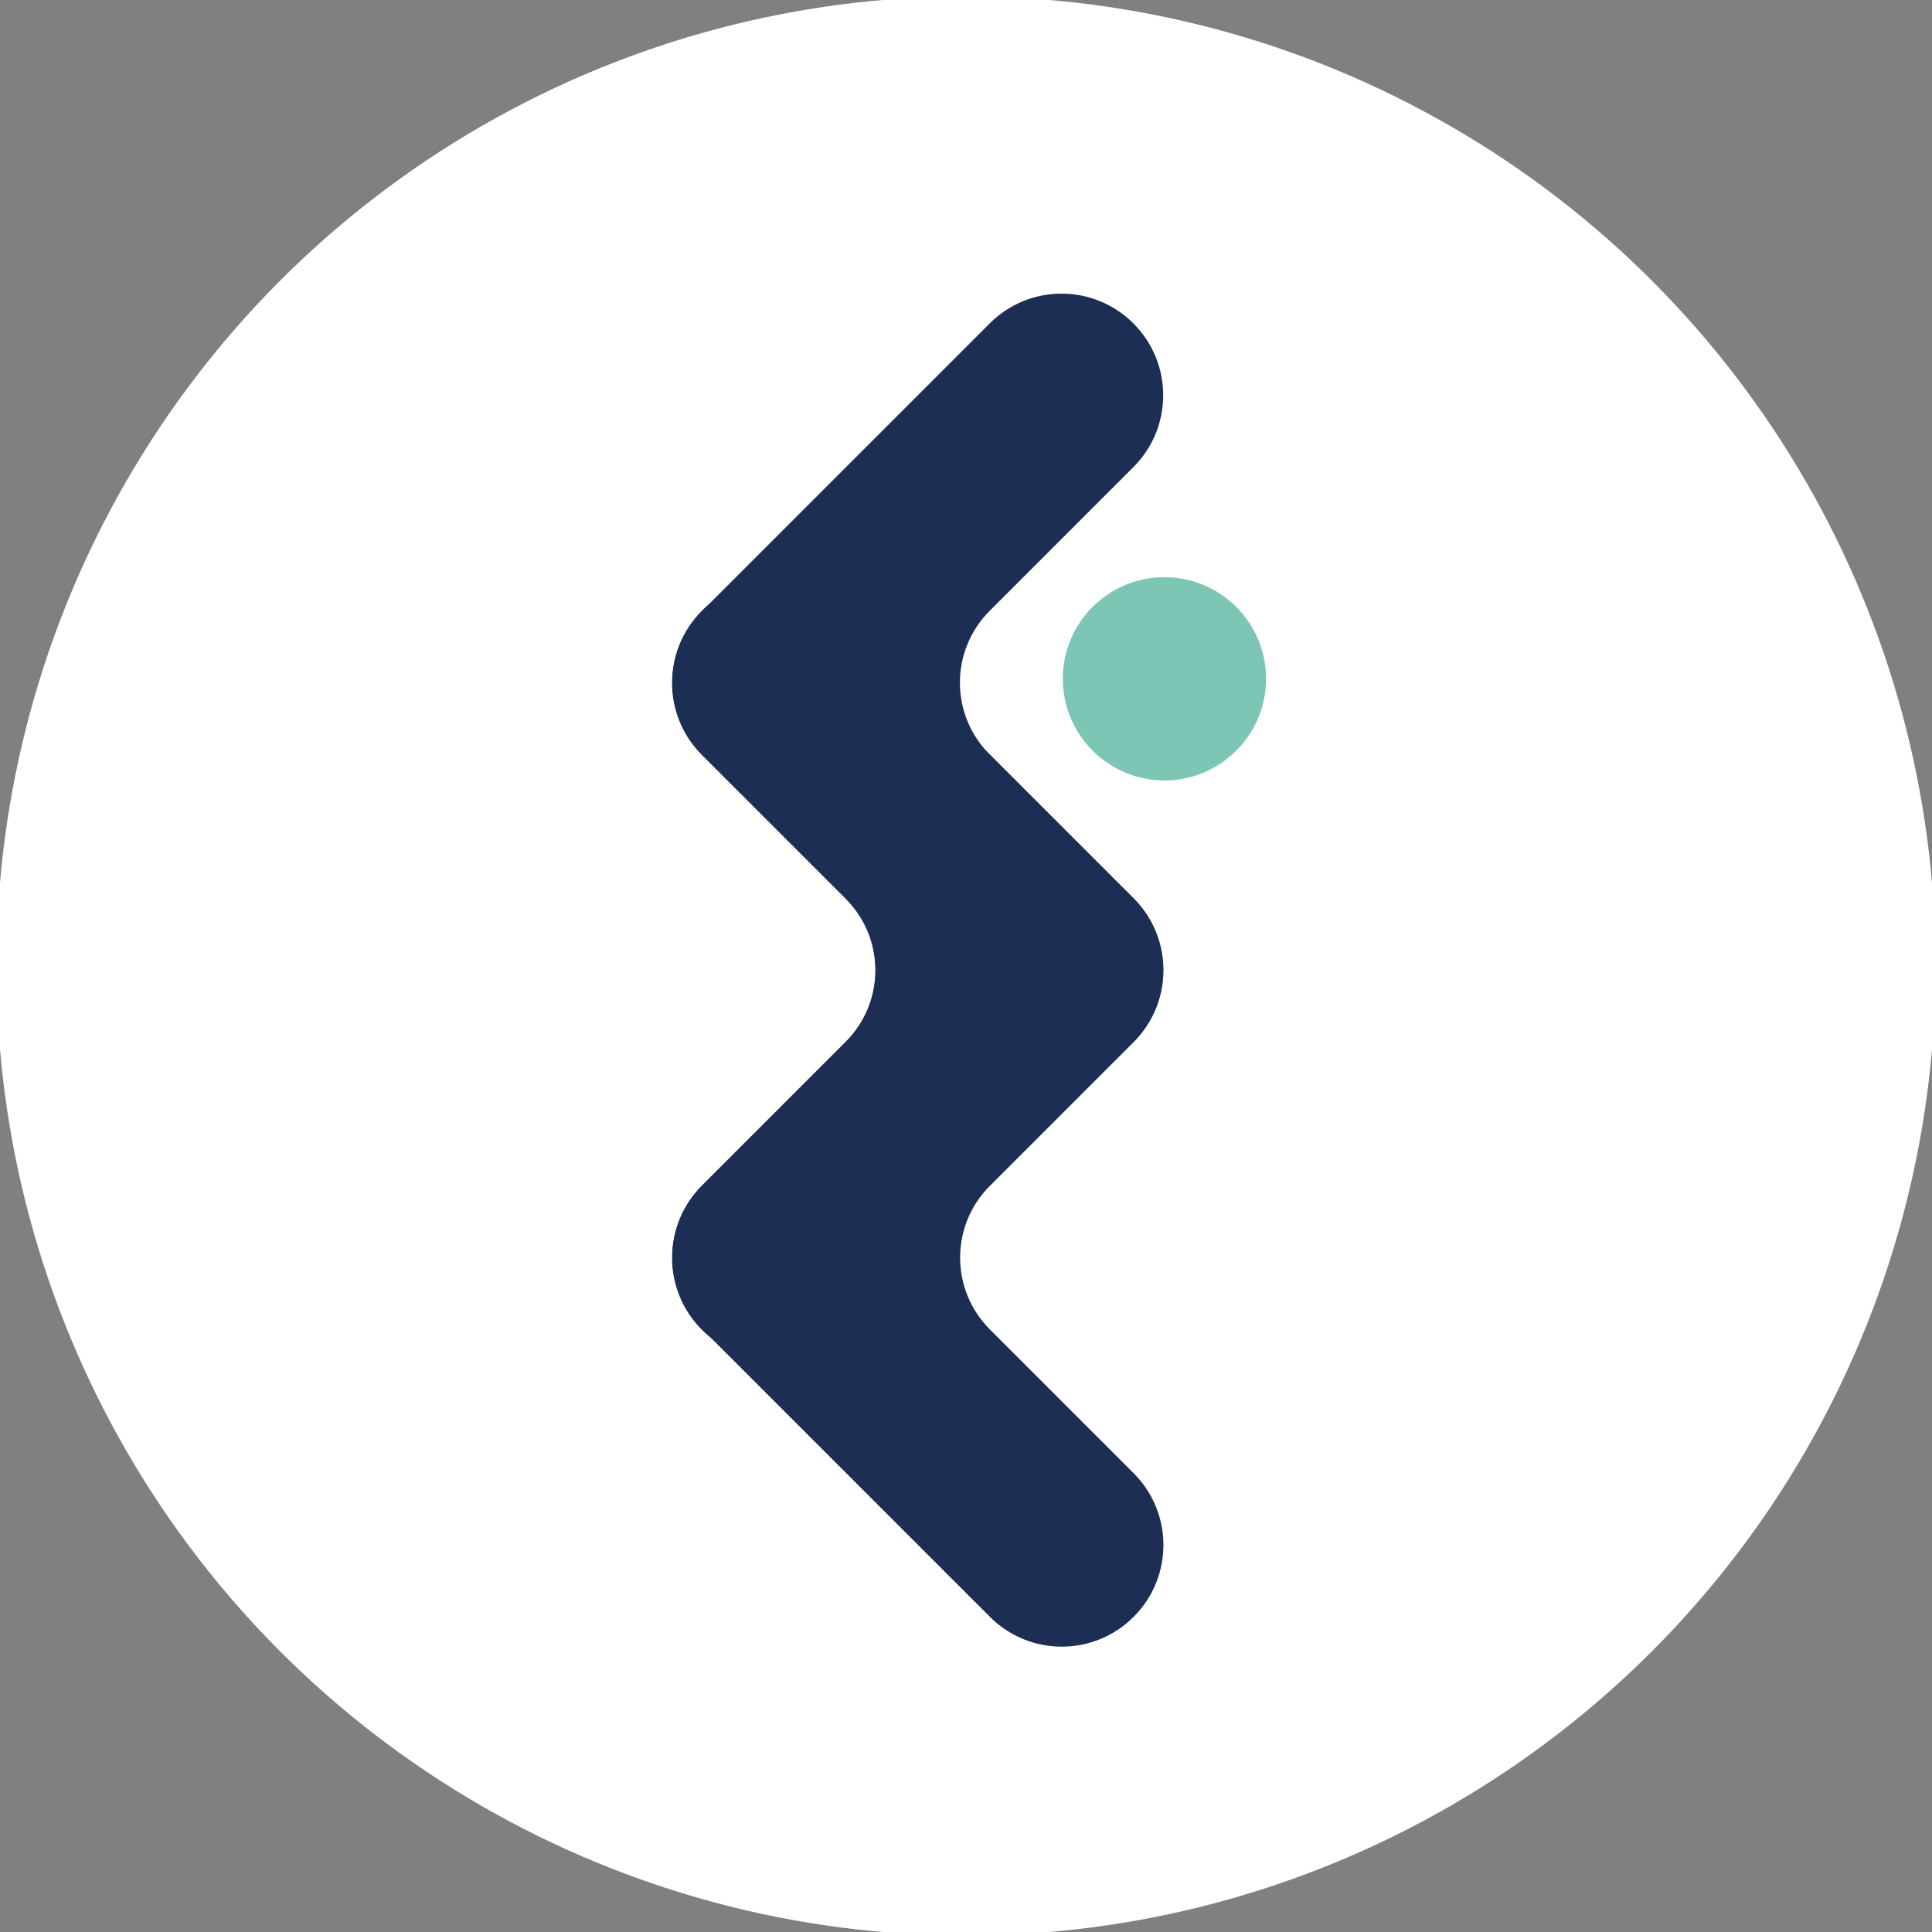 <?xml version="1.0" encoding="UTF-8" standalone="no"?>
<!-- Created with Inkscape (http://www.inkscape.org/) -->

<svg
   width="134"
   height="134"
   viewBox="0 0 35.454 35.454"
   version="1.1"
   id="svg1"
   xml:space="preserve"
   inkscape:version="1.3 (0e150ed6c4, 2023-07-21)"
   sodipodi:docname="logo_emio_labs_round.svg"
   inkscape:export-filename="..\..\..\EmioLabs\assets\data\images\icons\logo_emio_labs_dark.png"
   inkscape:export-xdpi="96"
   inkscape:export-ydpi="96"
   xmlns:inkscape="http://www.inkscape.org/namespaces/inkscape"
   xmlns:sodipodi="http://sodipodi.sourceforge.net/DTD/sodipodi-0.dtd"
   xmlns="http://www.w3.org/2000/svg"
   xmlns:svg="http://www.w3.org/2000/svg"><rect x="0" y="0" width="35.454" height="35.454" fill="#808080" stroke="none"/><sodipodi:namedview
     id="namedview1"
     pagecolor="#ffffff"
     bordercolor="#000000"
     borderopacity="0.25"
     inkscape:showpageshadow="2"
     inkscape:pageopacity="0.0"
     inkscape:pagecheckerboard="true"
     inkscape:deskcolor="#d1d1d1"
     inkscape:document-units="mm"
     inkscape:zoom="5.6568542"
     inkscape:cx="91.923882"
     inkscape:cy="65.584155"
     inkscape:window-width="1800"
     inkscape:window-height="1088"
     inkscape:window-x="748"
     inkscape:window-y="261"
     inkscape:window-maximized="0"
     inkscape:current-layer="layer1"
     showguides="true"
     showgrid="false"><sodipodi:guide
       position="-47.029,50.027"
       orientation="0,-1"
       id="guide2"
       inkscape:locked="false" /><sodipodi:guide
       position="26.079,94.56"
       orientation="0,-1"
       id="guide3"
       inkscape:locked="false" /><sodipodi:guide
       position="17.793,24.935"
       orientation="1,0"
       id="guide4"
       inkscape:locked="false" /><sodipodi:guide
       position="-43.66,30.368"
       orientation="0,-1"
       id="guide5"
       inkscape:locked="false" /><sodipodi:guide
       position="36.747,7.036"
       orientation="0,-1"
       id="guide6"
       inkscape:locked="false" /><sodipodi:guide
       position="29.767,54.988"
       orientation="1,0"
       id="guide7"
       inkscape:locked="false" /><sodipodi:guide
       position="27.716,17.483"
       orientation="1,0"
       id="guide8"
       inkscape:locked="false" /></sodipodi:namedview><defs
     id="defs1" /><g
     inkscape:label="Calque 1"
     inkscape:groupmode="layer"
     id="layer1"
     transform="translate(-20.835,-102.308)"><circle
       style="fill:#ffffff;fill-opacity:1;stroke:none;stroke-width:0.265"
       id="path1"
       cx="38.562"
       cy="120.035"
       r="17.793" /><g
       id="g2"
       transform="translate(-0.7,-1.755)"><path
         class="st1"
         d="m 44.222,115.201 v 0 c 0.729,0.729 0.729,1.908 0,2.637 v 0 c -0.729,0.729 -1.908,0.729 -2.637,0 v 0 c -0.729,-0.729 -0.729,-1.908 0,-2.637 v 0 c 0.729,-0.729 1.908,-0.729 2.637,0 z"
         id="path4232-9-7-6"
         style="fill:#7dc6b6;fill-opacity:1;stroke-width:0.082" /><path
         class="st0"
         d="m 39.697,117.909 2.637,2.637 c 0.729,0.729 0.729,1.908 0,2.637 l -5.282,5.282 c -0.729,0.729 -1.908,0.729 -2.637,0 v 0 c -0.729,-0.729 -0.729,-1.908 0,-2.637 l 2.637,-2.637 c 0.729,-0.729 0.729,-1.908 0,-2.637 l -2.637,-2.637 c -0.729,-0.729 -0.729,-1.908 0,-2.637 l 5.282,-5.282 c 0.729,-0.729 1.908,-0.729 2.637,0 v 0 c 0.729,0.729 0.729,1.908 0,2.637 l -2.637,2.637 c -0.729,0.729 -0.729,1.908 0,2.637 z"
         id="path4234-9-4-6-7"
         style="fill:#1d2e55;fill-opacity:1;stroke-width:0.082" /><path
         class="st0"
         d="m 39.701,125.823 2.637,-2.637 c 0.729,-0.729 0.729,-1.908 0,-2.637 l -5.282,-5.282 c -0.729,-0.729 -1.908,-0.729 -2.637,0 v 0 c -0.729,0.729 -0.729,1.908 0,2.637 l 2.637,2.637 c 0.729,0.729 0.729,1.908 0,2.637 l -2.637,2.637 c -0.729,0.729 -0.729,1.908 0,2.637 l 5.282,5.282 c 0.729,0.729 1.908,0.729 2.637,0 v 0 c 0.729,-0.729 0.729,-1.908 0,-2.637 l -2.637,-2.637 c -0.729,-0.729 -0.729,-1.908 0,-2.637 z"
         id="path4234-9-4-5"
         style="fill:#1d2e55;fill-opacity:1;stroke-width:0.082" /></g></g><style
     type="text/css"
     id="style3742">&#10;	.st0{fill:#1D2E55;}&#10;	.st1{fill:#7DC6B6;}&#10;	.st2{fill:none;}&#10;	.st3{fill:#5AB49F;}&#10;	.st4{font-family:'aAutobusOmnibus';}&#10;	.st5{font-size:43.171px;}&#10;	.st6{fill:#FFFFFF;}&#10;	.st7{font-size:50.807px;}&#10;	.st8{font-size:66.775px;}&#10;	.st9{font-size:41.697px;}&#10;	.st10{font-size:54.802px;}&#10;	.st11{fill:none;stroke:#FFFFFF;stroke-width:2.166;stroke-linecap:round;stroke-linejoin:round;stroke-miterlimit:10;}&#10;</style><style
     type="text/css"
     id="style3742-5">&#10;	.st0{fill:#1D2E55;}&#10;	.st1{fill:#7DC6B6;}&#10;	.st2{fill:none;}&#10;	.st3{fill:#5AB49F;}&#10;	.st4{font-family:'aAutobusOmnibus';}&#10;	.st5{font-size:43.171px;}&#10;	.st6{fill:#FFFFFF;}&#10;	.st7{font-size:50.807px;}&#10;	.st8{font-size:66.775px;}&#10;	.st9{font-size:41.697px;}&#10;	.st10{font-size:54.802px;}&#10;	.st11{fill:none;stroke:#FFFFFF;stroke-width:2.166;stroke-linecap:round;stroke-linejoin:round;stroke-miterlimit:10;}&#10;</style></svg>
